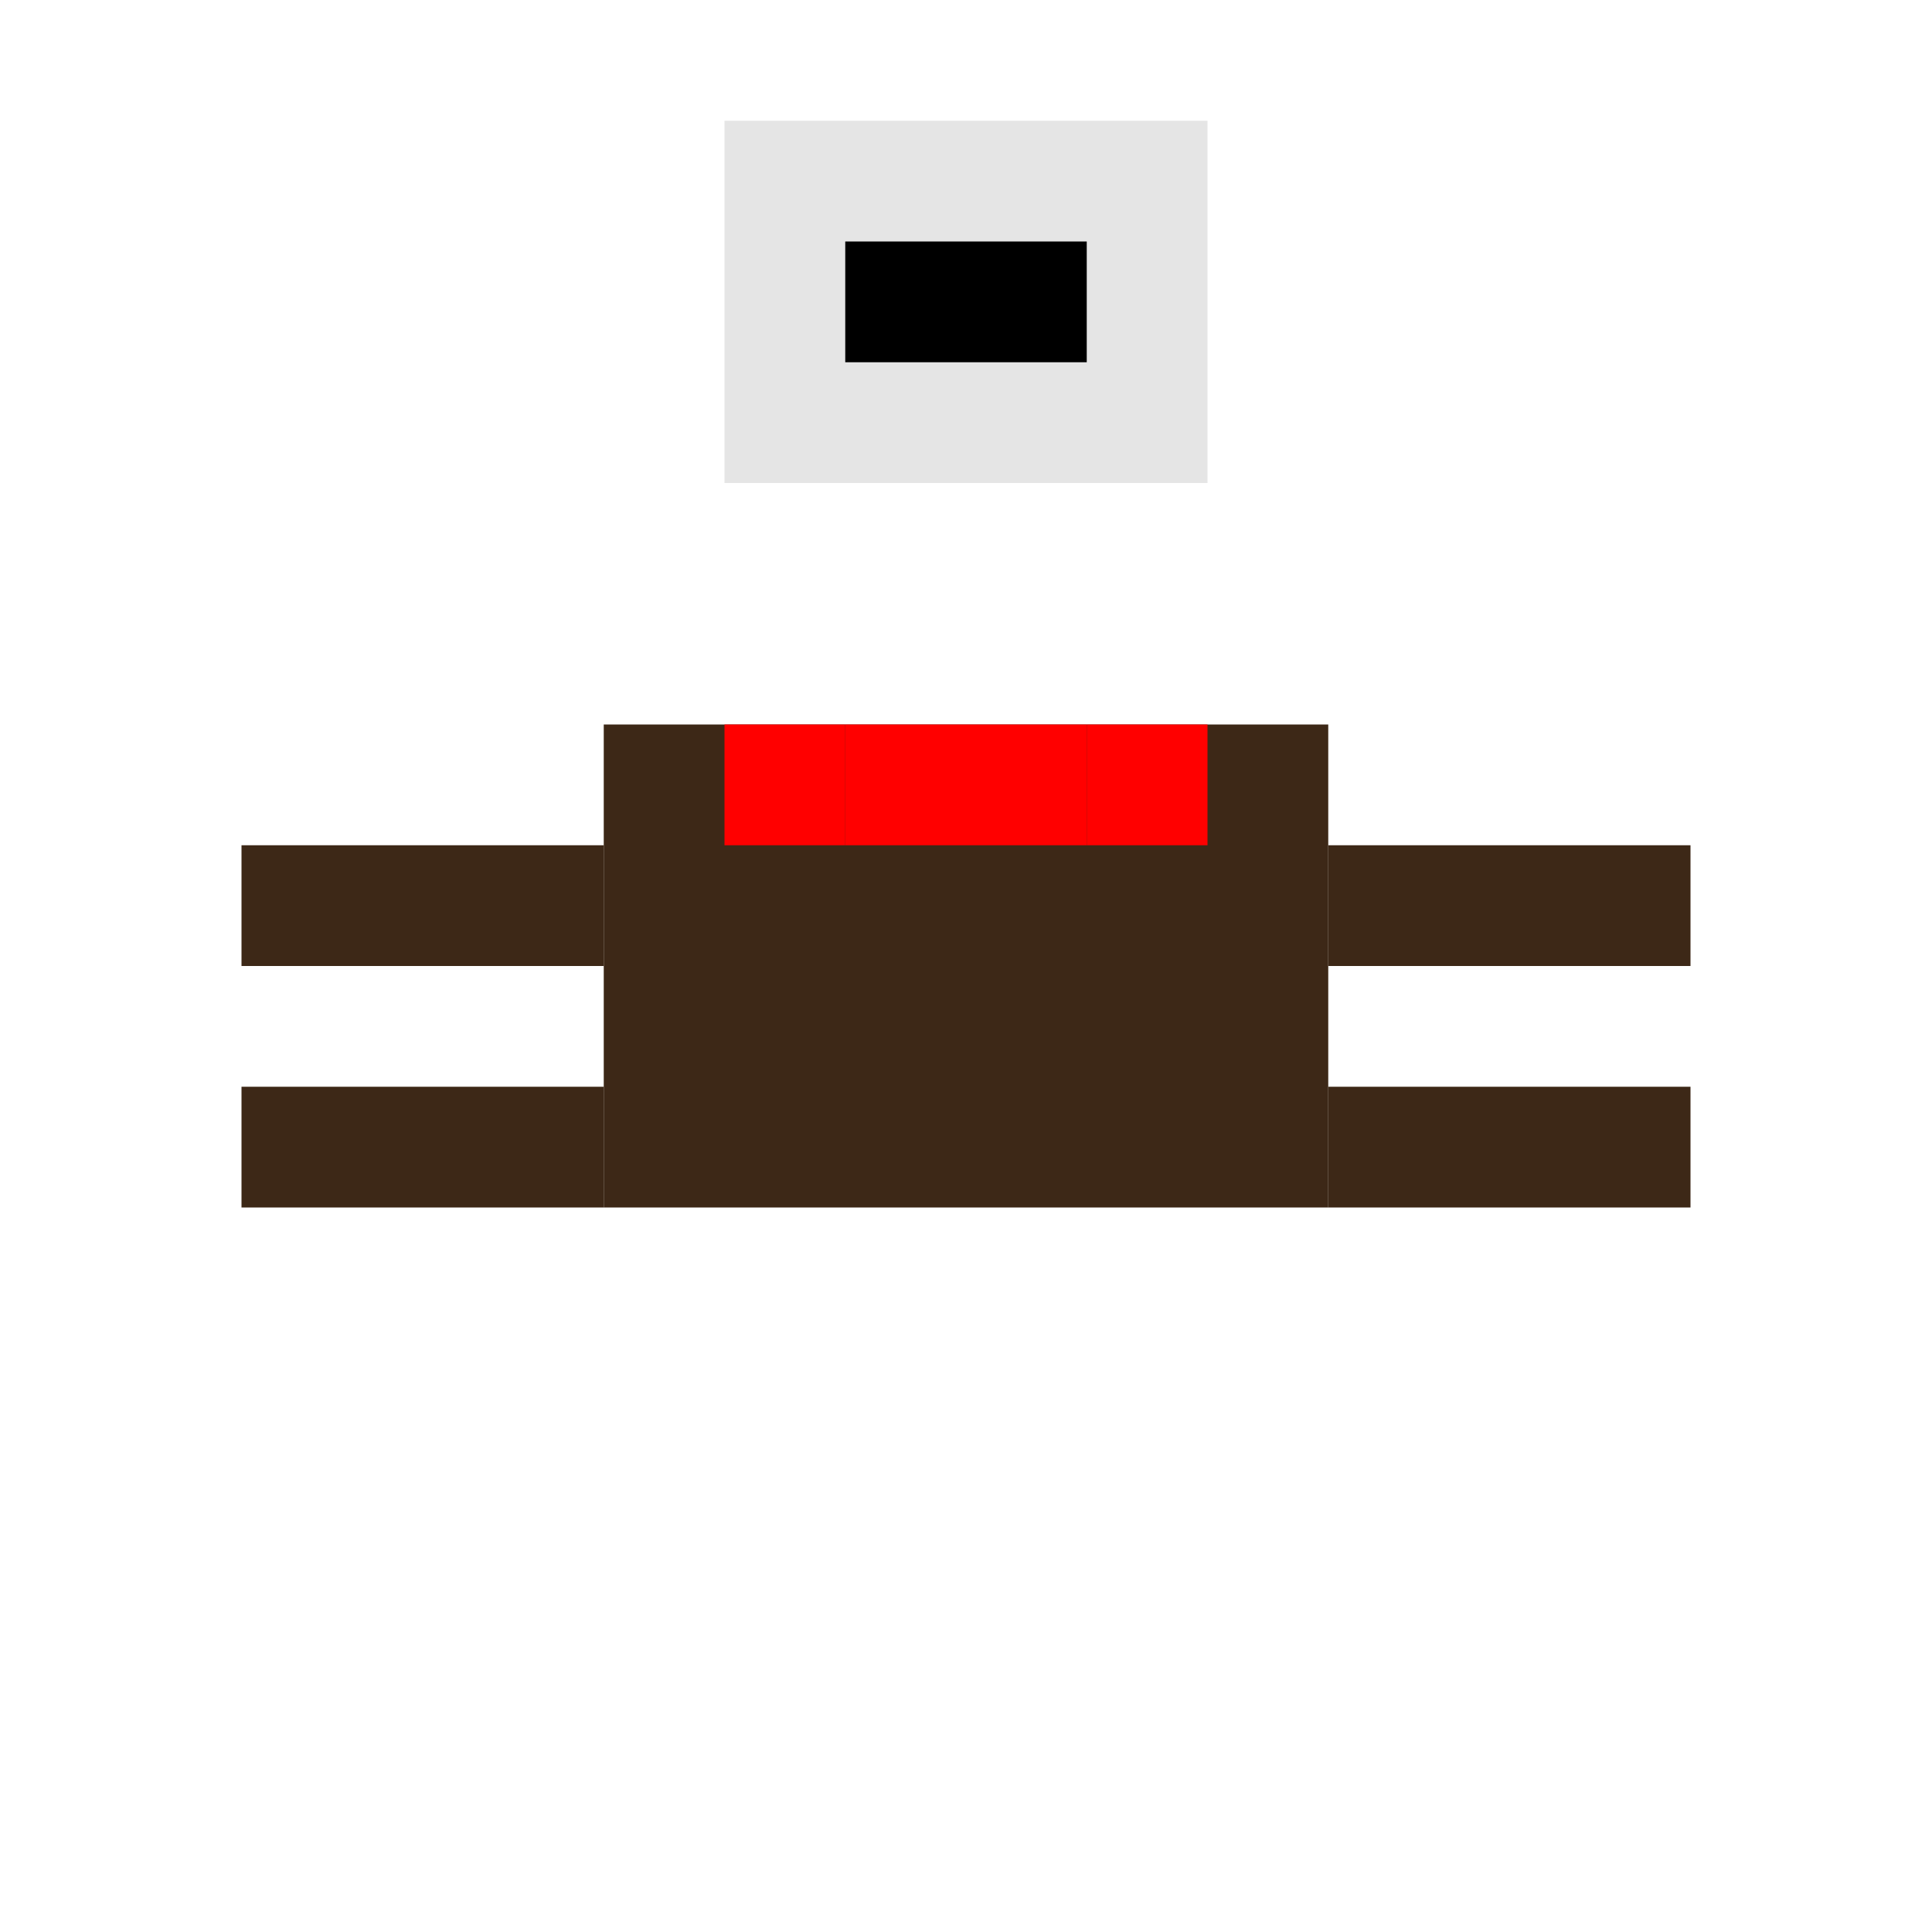<svg xmlns="http://www.w3.org/2000/svg" viewBox="0 0 16 16" role="img" aria-label="Aranha Jockey">
  <rect fill="#E5E5E5" x="6" y="1" width="4" height="3"/>
  <rect fill="#000000" x="7" y="2" width="1" height="1"/>
  <rect fill="#000000" x="8" y="2" width="1" height="1"/>
  <rect fill="#3D2817" x="5" y="6" width="6" height="4"/>
  <rect fill="#FF0000" x="6" y="6" width="1" height="1"/>
  <rect fill="#FF0000" x="7" y="6" width="1" height="1"/>
  <rect fill="#FF0000" x="8" y="6" width="1" height="1"/>
  <rect fill="#FF0000" x="9" y="6" width="1" height="1"/>
  <rect fill="#3D2817" x="2" y="7" width="3" height="1"/>
  <rect fill="#3D2817" x="11" y="7" width="3" height="1"/>
  <rect fill="#3D2817" x="2" y="9" width="3" height="1"/>
  <rect fill="#3D2817" x="11" y="9" width="3" height="1"/>
</svg>

